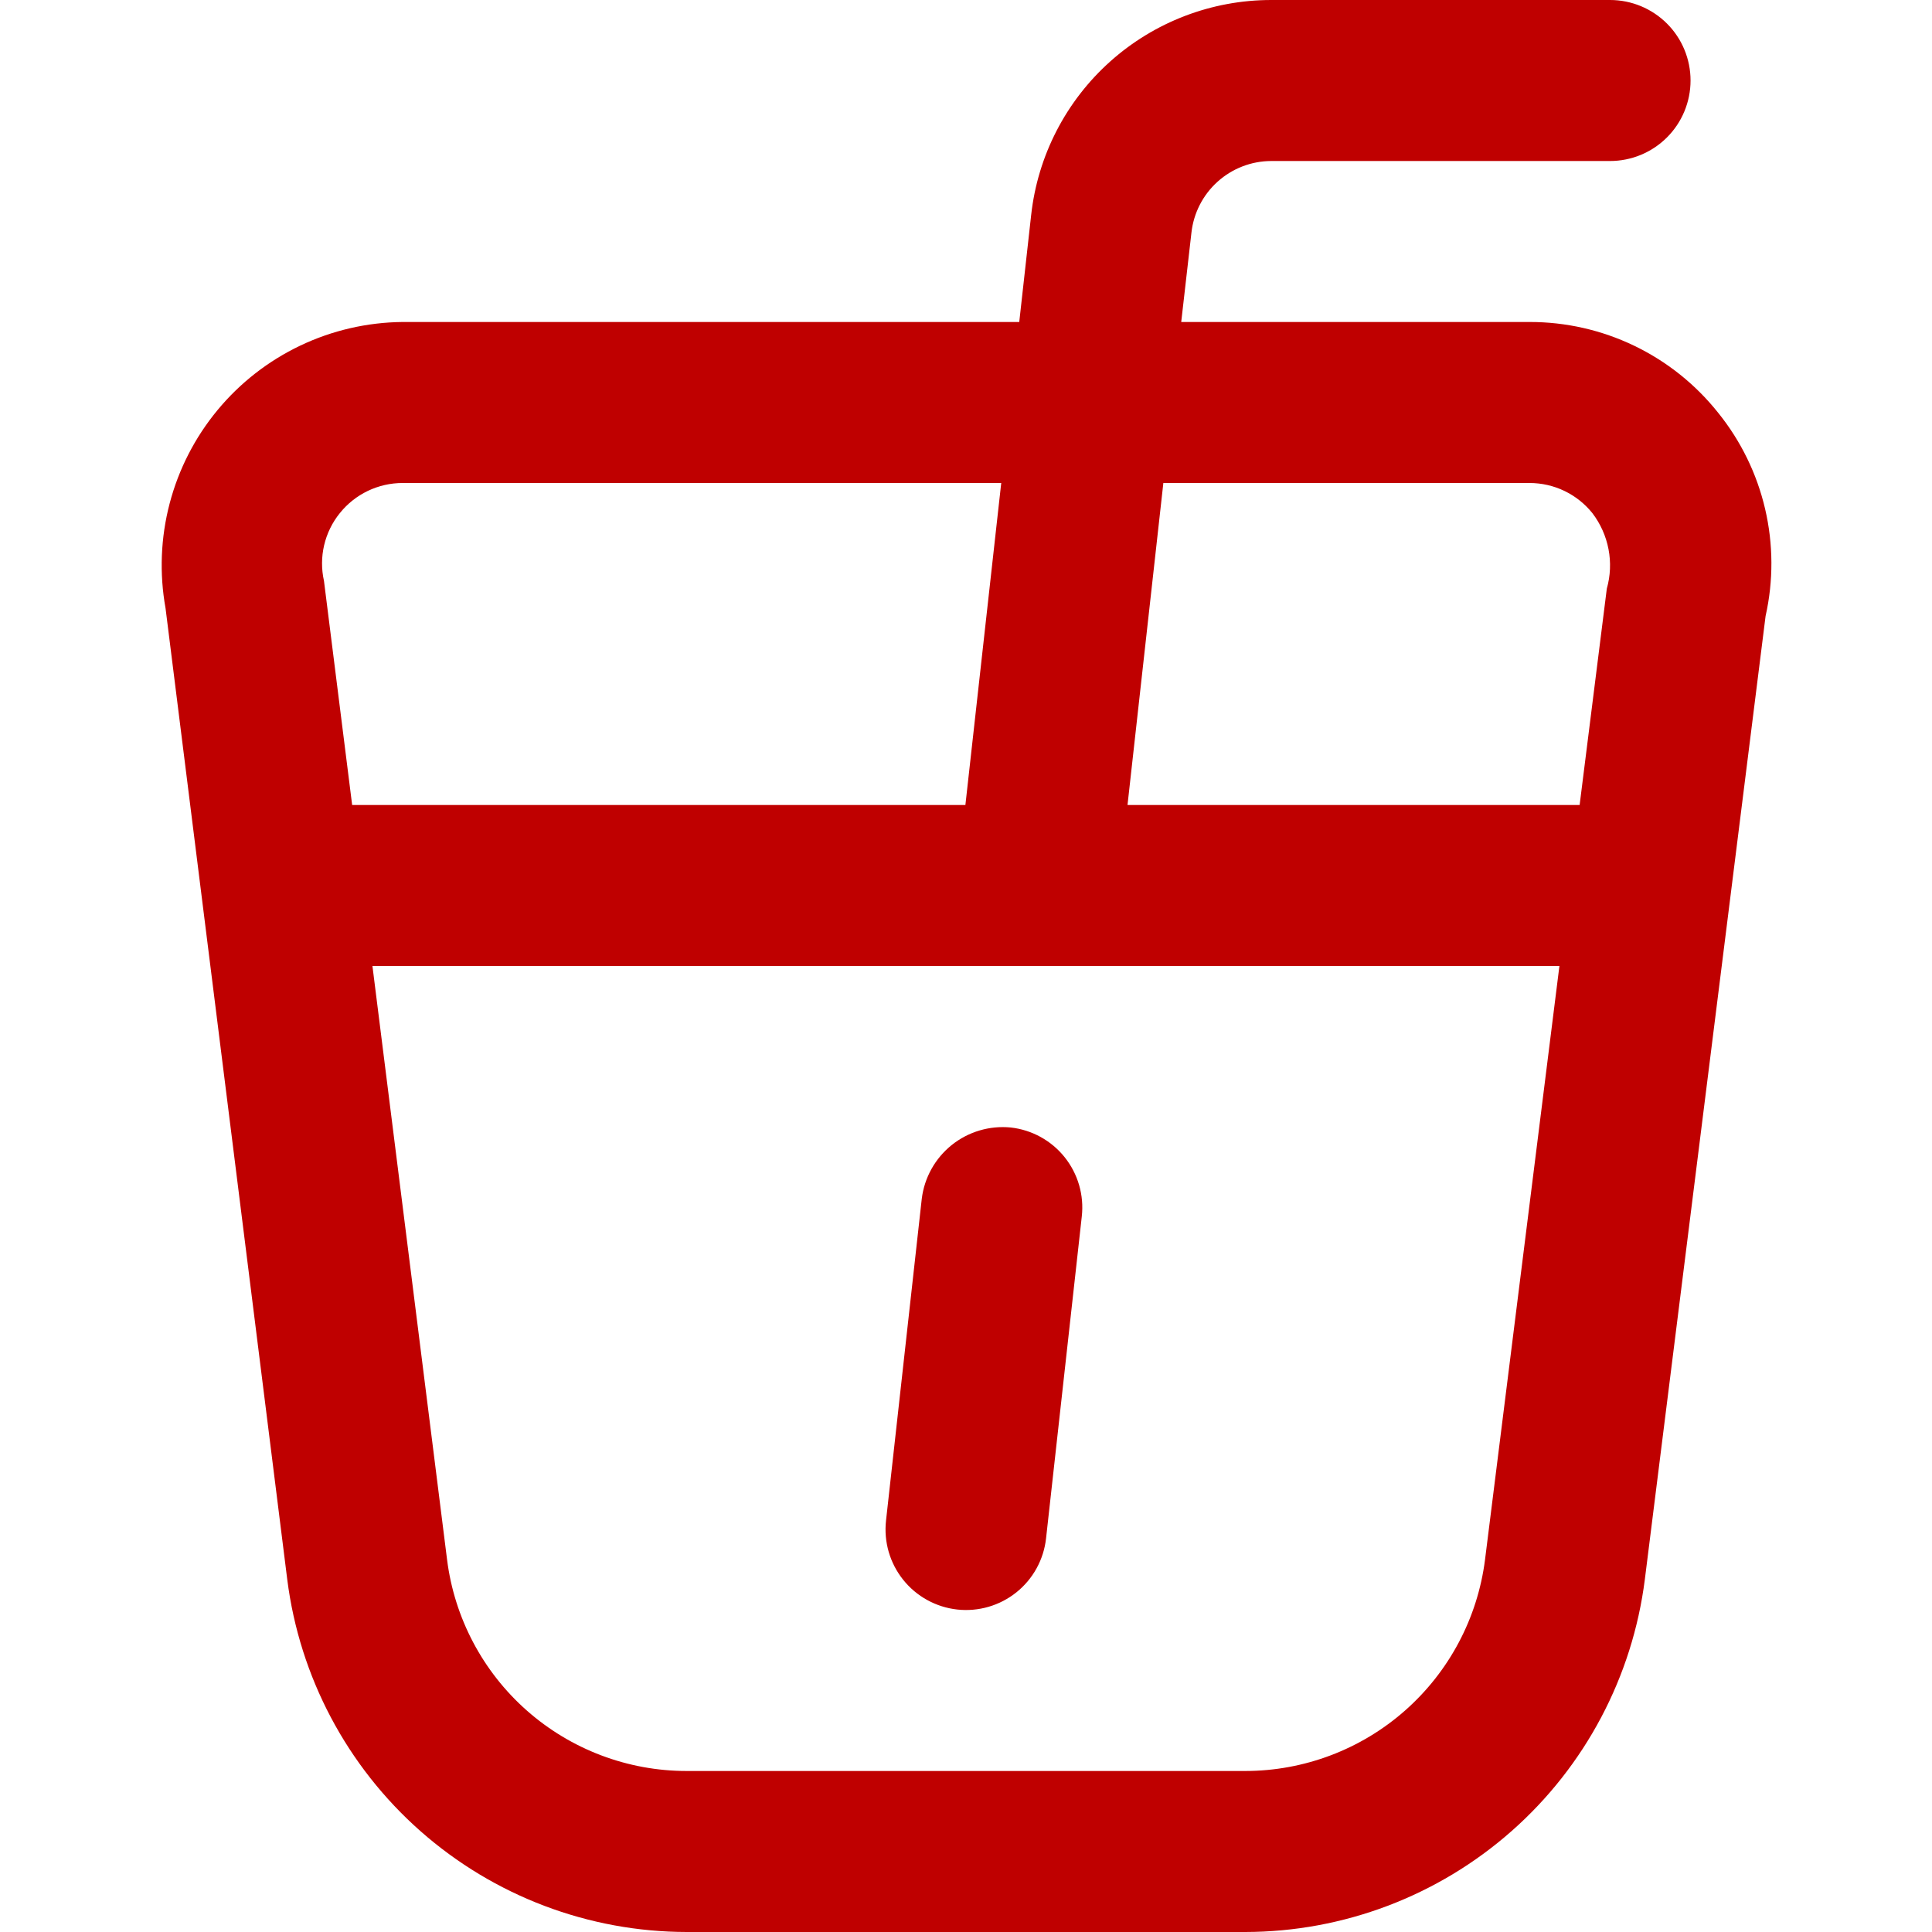 <svg width="80" height="80" viewBox="0 0 80 80" fill="none" xmlns="http://www.w3.org/2000/svg">
<path d="M71.138 17.083C70.204 15.911 69.017 14.964 67.666 14.315C66.315 13.666 64.834 13.33 63.335 13.333H48.912L49.335 9.633C49.425 8.82 49.811 8.068 50.42 7.521C51.028 6.974 51.817 6.67 52.635 6.667H66.668C67.553 6.667 68.4 6.315 69.026 5.69C69.651 5.065 70.002 4.217 70.002 3.333C70.002 2.449 69.651 1.601 69.026 0.976C68.4 0.351 67.553 0 66.668 0L52.635 0C50.175 0.001 47.8 0.908 45.967 2.55C44.134 4.191 42.97 6.451 42.699 8.897L42.205 13.333H16.669C15.203 13.347 13.758 13.68 12.435 14.31C11.112 14.94 9.942 15.851 9.008 16.98C8.073 18.109 7.397 19.428 7.025 20.845C6.653 22.263 6.595 23.744 6.855 25.187L11.895 65.407C12.406 69.434 14.367 73.137 17.41 75.823C20.454 78.509 24.372 79.994 28.432 80H51.569C55.629 79.993 59.547 78.508 62.592 75.821C65.636 73.135 67.597 69.431 68.109 65.403L73.109 25.51C73.437 24.048 73.43 22.53 73.089 21.071C72.748 19.612 72.081 18.249 71.138 17.083ZM63.335 20C63.835 20 64.329 20.112 64.779 20.328C65.23 20.545 65.626 20.86 65.939 21.25C66.273 21.689 66.501 22.199 66.605 22.741C66.709 23.283 66.685 23.842 66.535 24.373L65.409 33.333H46.688L48.172 20H63.335ZM14.072 21.247C14.384 20.858 14.779 20.544 15.229 20.328C15.678 20.113 16.17 20 16.669 20H41.459L39.975 33.333H14.582L13.415 24.053C13.306 23.566 13.308 23.061 13.422 22.575C13.536 22.089 13.758 21.635 14.072 21.247ZM61.492 64.58C61.185 66.996 60.008 69.217 58.181 70.829C56.355 72.44 54.004 73.33 51.569 73.333H28.432C25.996 73.333 23.644 72.443 21.817 70.832C19.991 69.22 18.816 66.997 18.512 64.58L15.422 40H64.572L61.492 64.58ZM44.795 50.367L43.315 63.7C43.267 64.135 43.134 64.556 42.923 64.94C42.712 65.324 42.427 65.662 42.086 65.936C41.744 66.209 41.352 66.413 40.931 66.535C40.511 66.657 40.07 66.695 39.635 66.647C39.2 66.599 38.779 66.465 38.395 66.254C38.012 66.043 37.673 65.759 37.4 65.417C37.126 65.075 36.922 64.683 36.8 64.263C36.678 63.842 36.64 63.402 36.688 62.967L38.169 49.633C38.277 48.759 38.723 47.962 39.411 47.411C40.099 46.861 40.975 46.601 41.852 46.687C42.73 46.785 43.533 47.227 44.085 47.917C44.637 48.608 44.893 49.488 44.795 50.367Z" fill="#BF0000"/>
</svg>
